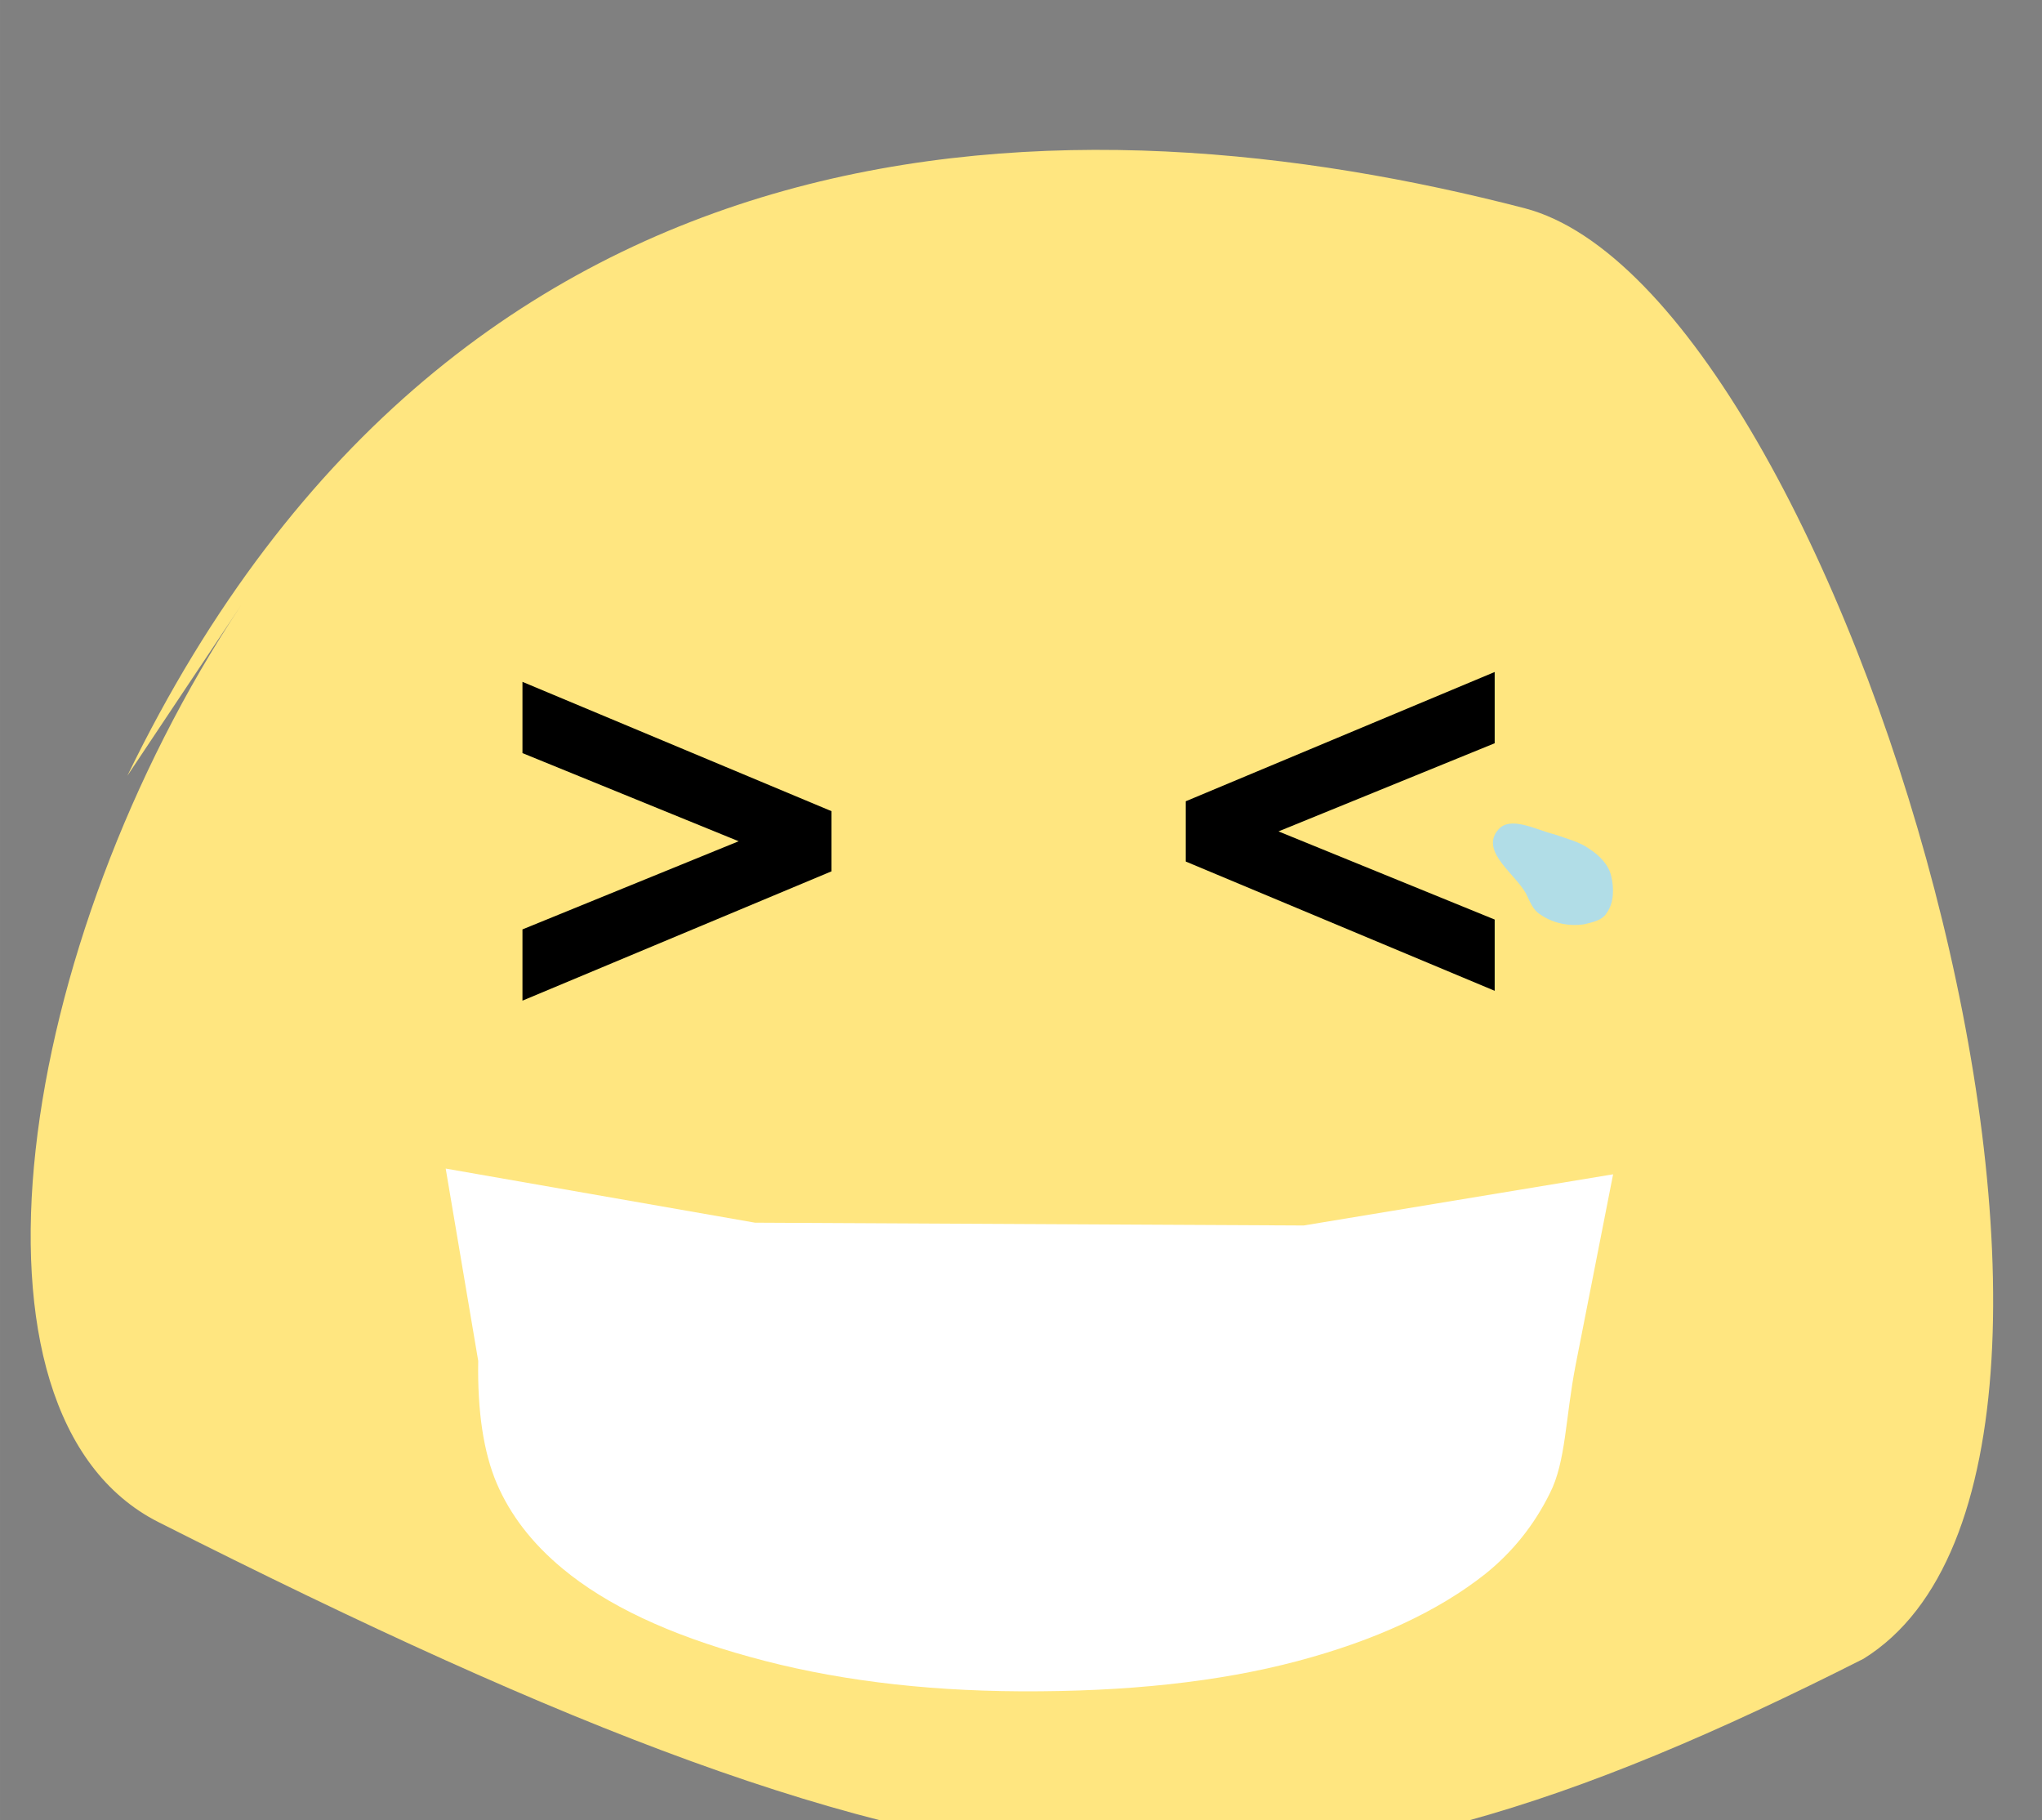<?xml version="1.0" encoding="UTF-8" standalone="no"?>
<!-- Created with Inkscape (http://www.inkscape.org/) -->

<svg
   xmlns:dc="http://purl.org/dc/elements/1.1/"
   xmlns:cc="http://creativecommons.org/ns#"
   xmlns:rdf="http://www.w3.org/1999/02/22-rdf-syntax-ns#"
   xmlns:svg="http://www.w3.org/2000/svg"
   xmlns="http://www.w3.org/2000/svg"
   xmlns:sodipodi="http://sodipodi.sourceforge.net/DTD/sodipodi-0.dtd"
   xmlns:inkscape="http://www.inkscape.org/namespaces/inkscape"
   width="2.219mm"
   height="1.978mm"
   viewBox="0 0 7.864 7.01"
   id="svg5218"
   version="1.1"
   inkscape:version="0.91 r13725"
   sodipodi:docname="crylaugh.svg">
  <rect x="0" y="0" width="7.864" height="7.01" fill="#808080" stroke="none"/>
  <defs
     id="defs5220" />
  <sodipodi:namedview
     id="base"
     pagecolor="#ffffff"
     bordercolor="#666666"
     borderopacity="1.0"
     inkscape:pageopacity="0.0"
     inkscape:pageshadow="2"
     inkscape:zoom="41.940193"
     inkscape:cx="4.860555"
     inkscape:cy="3.0887144"
     inkscape:document-units="px"
     inkscape:current-layer="g6338"
     showgrid="false"
     fit-margin-top="0"
     fit-margin-left="0"
     fit-margin-right="0"
     fit-margin-bottom="0"
     inkscape:window-width="1366"
     inkscape:window-height="715"
     inkscape:window-x="-4"
     inkscape:window-y="-4"
     inkscape:window-maximized="1" />
  <g
     inkscape:label="Laag 1"
     inkscape:groupmode="layer"
     id="layer1"
     transform="translate(-41.782,-640.286)">
    <g
       id="g6338"
       inkscape:export-filename="C:\xampp\htdocs\aulis\Aulis\library\icons\mail.png"
       inkscape:export-xdpi="562.96002"
       inkscape:export-ydpi="562.96002"
       transform="matrix(2.028,0,0,2.371,-594.83,-750.054)">
      <path
         style="fill:#ffe680;fill-rule:evenodd;stroke:none;stroke-width:0.456px;stroke-linecap:butt;stroke-linejoin:miter;stroke-opacity:1"
         d="m 314.153,587.654 c 0.634,-1.118 1.809,-1.109 2.653,-0.922 0.605,0.134 1.257,2.031 0.644,2.356 -1.111,0.481 -1.669,0.456 -3.238,-0.222 -0.404,-0.175 -0.27,-0.941 0.157,-1.489"
         id="path4775"
         inkscape:connector-curvature="0"
         sodipodi:nodetypes="cscsc" />
      <g
         transform="matrix(-0.004,0.197,-0.457,-0.002,181.547,463.577)"
         style="font-style:normal;font-weight:normal;font-size:6.271px;line-height:125%;font-family:sans-serif;letter-spacing:0.661px;word-spacing:0px;fill:#db1919;fill-opacity:1;stroke:none;stroke-width:1px;stroke-linecap:butt;stroke-linejoin:miter;stroke-opacity:1"
         id="text4750">
        <path
           d="m 634.34,-299.429 c 0,0.414 -0.091,0.79 -0.273,1.127 -0.18,0.337 -0.419,0.598 -0.72,0.784 -0.208,0.129 -0.441,0.221 -0.698,0.279 -0.255,0.057 -0.592,0.086 -1.01,0.086 l -1.584,0.149 0.433,-1.289 0,-1.14 0,-1.14 -0.435,-1.282 1.574,0.142 c 0.437,0.039 0.798,0.033 1.059,0.098 0.263,0.063 0.486,0.151 0.668,0.263 0.31,0.194 0.552,0.452 0.726,0.775 0.174,0.323 0.26,0.705 0.26,1.148 z m -0.634,-0.009 0,4e-5 z"
           id="path4755"
           inkscape:connector-curvature="0"
           style="fill:#ffffff;fill-opacity:1;stroke:none;stroke-width:0.168;stroke-miterlimit:4;stroke-dasharray:none;stroke-opacity:1"
           sodipodi:nodetypes="scccscccccscccsccc" />
      </g>
      <path
         style="fill:#b1dde7;fill-opacity:1;fill-rule:evenodd;stroke:none;stroke-width:0.456px;stroke-linecap:butt;stroke-linejoin:miter;stroke-opacity:1"
         d="m 316.753,587.745 c -0.027,0.034 0.035,0.068 0.056,0.1 0.007,0.012 0.013,0.027 0.027,0.034 0.023,0.014 0.054,0.02 0.084,0.016 0.014,-0.003 0.034,-0.006 0.042,-0.018 0.015,-0.017 0.014,-0.042 0.009,-0.06 -0.005,-0.019 -0.023,-0.034 -0.041,-0.044 -0.019,-0.012 -0.044,-0.017 -0.067,-0.024 -0.034,-0.007 -0.086,-0.032 -0.108,-0.006 z"
         id="path4802-8"
         inkscape:connector-curvature="0"
         sodipodi:nodetypes="aaaaaaaaa" />
      <g
         transform="matrix(1.355,0,0,1.193,-105.129,-124.592)"
         style="font-style:normal;font-weight:normal;font-size:0.922px;line-height:125%;font-family:sans-serif;letter-spacing:0.097px;word-spacing:0px;fill:#000000;fill-opacity:1;stroke:#000000;stroke-width:0;stroke-linecap:butt;stroke-linejoin:miter;stroke-miterlimit:4;stroke-dasharray:none;stroke-opacity:1"
         id="text5449">
        <path
           d="m 310.42,597.151 -0.433,0.176 0,-0.097 0.303,-0.12 -0.303,-0.12 0,-0.097 0.433,0.176 0,0.082 z"
           style="font-style:normal;font-variant:normal;font-weight:normal;font-stretch:normal;font-family:overpass;-inkscape-font-specification:overpass;stroke:#000000;stroke-width:0;stroke-miterlimit:4;stroke-dasharray:none;stroke-opacity:1"
           id="path5454"
           inkscape:connector-curvature="0" />
      </g>
      <g
         transform="matrix(-1.355,0,0,1.193,736.782,-124.608)"
         style="font-style:normal;font-weight:normal;font-size:0.922px;line-height:125%;font-family:sans-serif;letter-spacing:0.097px;word-spacing:0px;fill:#000000;fill-opacity:1;stroke:#000000;stroke-width:0;stroke-linecap:butt;stroke-linejoin:miter;stroke-miterlimit:4;stroke-dasharray:none;stroke-opacity:1"
         id="text5449-0">
        <path
           d="m 310.42,597.151 -0.433,0.176 0,-0.097 0.303,-0.12 -0.303,-0.12 0,-0.097 0.433,0.176 0,0.082 z"
           style="font-style:normal;font-variant:normal;font-weight:normal;font-stretch:normal;font-family:overpass;-inkscape-font-specification:overpass;stroke:#000000;stroke-width:0;stroke-miterlimit:4;stroke-dasharray:none;stroke-opacity:1"
           id="path5454-3"
           inkscape:connector-curvature="0" />
      </g>
    </g>
  </g>
</svg>
